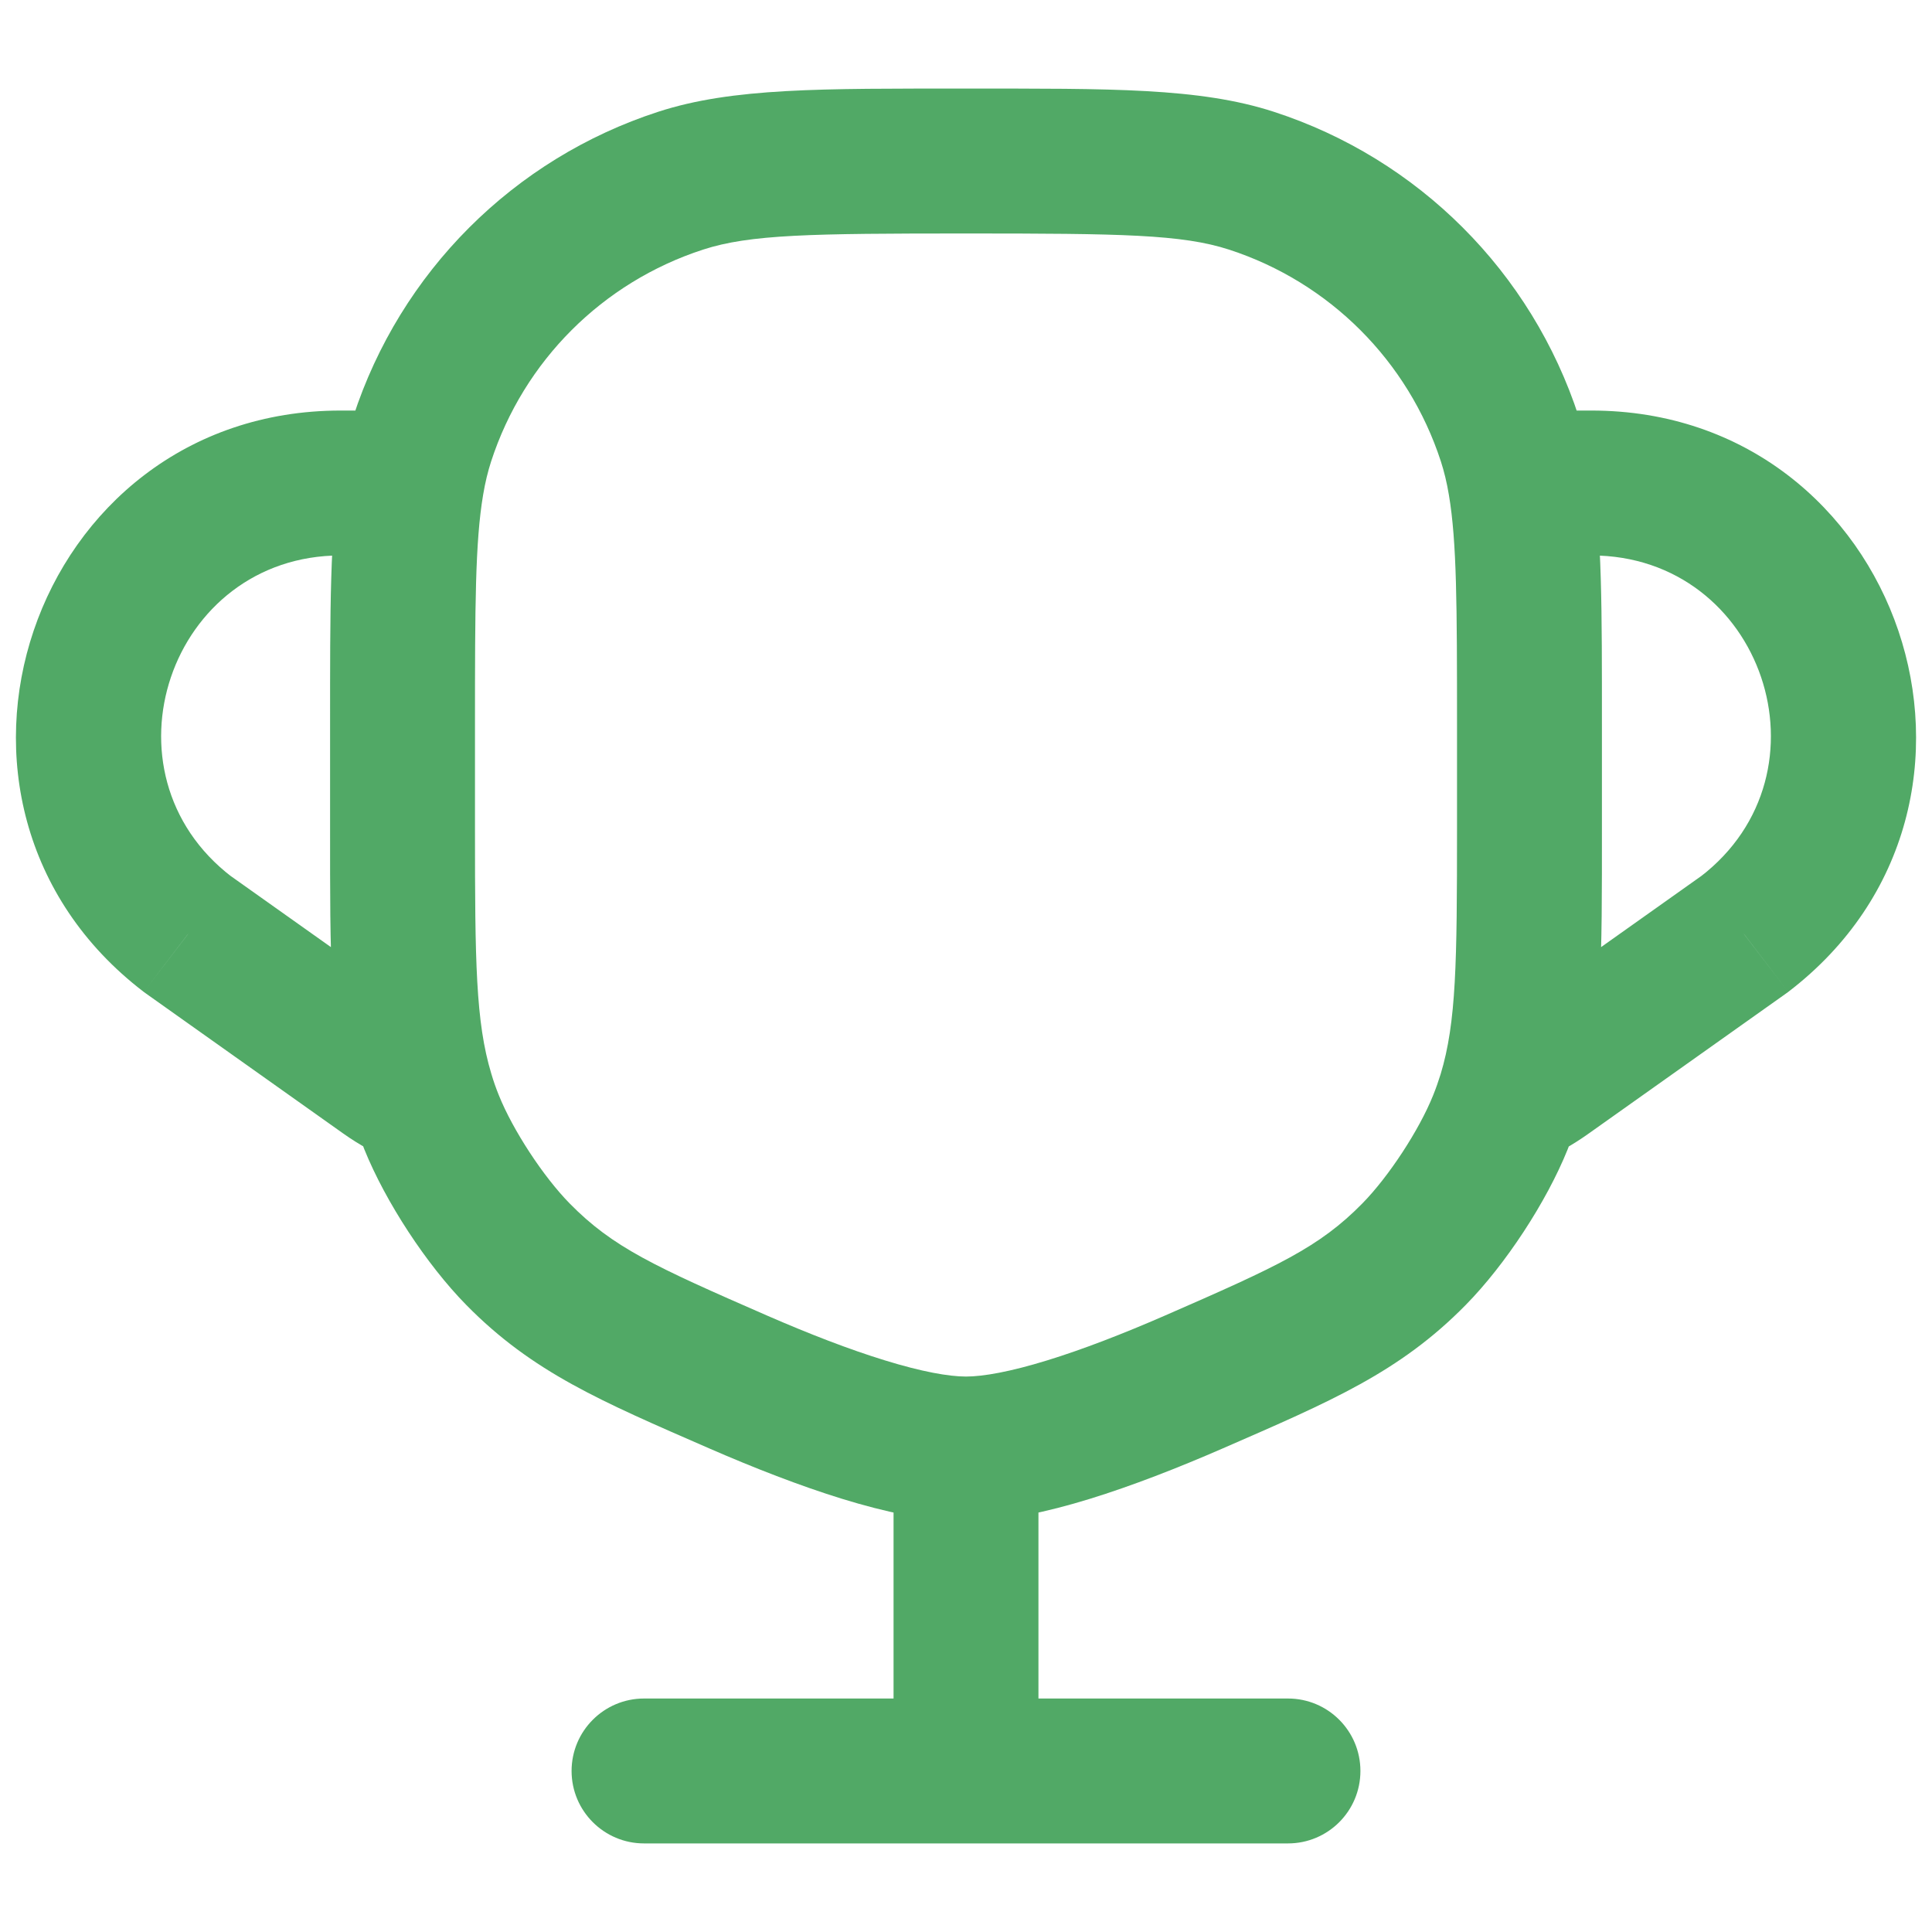 <svg width="20" height="20" viewBox="0 0 20 20" fill="none" xmlns="http://www.w3.org/2000/svg">
<path d="M4.468 11.618L5.164 11.338L5.164 11.338L4.468 11.618ZM7.64 14.305L7.34 14.993L7.34 14.993L7.64 14.305ZM5.362 12.983L5.897 12.458L5.362 12.983ZM15.532 11.618L14.836 11.338L15.532 11.618ZM12.36 14.305L12.66 14.993L12.36 14.305ZM14.638 12.983L15.173 13.509L15.173 13.509L14.638 12.983ZM15.63 4.546L14.916 4.777L15.63 4.546ZM12.954 1.87L12.723 2.584L12.954 1.87ZM4.371 4.546L5.084 4.777L4.371 4.546ZM7.046 1.87L7.278 2.584L7.046 1.87ZM1.944 9.673L1.488 10.268L1.499 10.276L1.51 10.284L1.944 9.673ZM18.056 9.673L18.49 10.284L18.501 10.276L18.512 10.268L18.056 9.673ZM9.25 18.333C9.25 18.747 9.586 19.083 10 19.083C10.414 19.083 10.75 18.747 10.75 18.333H9.25ZM13.333 19.083C13.748 19.083 14.083 18.747 14.083 18.333C14.083 17.919 13.748 17.583 13.333 17.583V19.083ZM6.667 17.583C6.253 17.583 5.917 17.919 5.917 18.333C5.917 18.747 6.253 19.083 6.667 19.083V17.583ZM15.739 5L14.999 5.124L15.739 5ZM16.014 11.121L15.58 10.51L16.014 11.121ZM3.99 11.125L3.556 11.736L3.99 11.125ZM15.083 7.5V8.584H16.583V7.5H15.083ZM4.917 8.584V7.5H3.417V8.584H4.917ZM12.061 13.618C11.625 13.808 11.207 13.97 10.839 14.083C10.459 14.2 10.178 14.25 10 14.25V15.75C10.4 15.75 10.849 15.649 11.279 15.517C11.72 15.381 12.194 15.196 12.66 14.993L12.061 13.618ZM10 14.25C9.822 14.25 9.541 14.2 9.162 14.083C8.793 13.97 8.375 13.808 7.939 13.618L7.34 14.993C7.806 15.196 8.28 15.381 8.721 15.517C9.151 15.649 9.6 15.75 10 15.75V14.25ZM7.939 13.618C6.771 13.108 6.343 12.912 5.897 12.458L4.827 13.509C5.513 14.207 6.226 14.507 7.34 14.993L7.939 13.618ZM3.772 11.899C3.992 12.443 4.416 13.091 4.827 13.509L5.897 12.458C5.624 12.18 5.309 11.699 5.164 11.338L3.772 11.899ZM12.66 14.993C13.774 14.507 14.487 14.207 15.173 13.509L14.103 12.458C13.657 12.912 13.229 13.108 12.061 13.618L12.66 14.993ZM14.836 11.338C14.691 11.699 14.376 12.18 14.103 12.458L15.173 13.509C15.584 13.091 16.009 12.443 16.228 11.899L14.836 11.338ZM10 2.417C11.61 2.417 12.236 2.426 12.723 2.584L13.186 1.157C12.417 0.907 11.493 0.917 10 0.917V2.417ZM16.343 4.314C15.856 2.817 14.683 1.643 13.186 1.157L12.723 2.584C13.763 2.922 14.578 3.737 14.916 4.777L16.343 4.314ZM10 0.917C8.507 0.917 7.583 0.907 6.814 1.157L7.278 2.584C7.764 2.426 8.391 2.417 10 2.417V0.917ZM5.084 4.777C5.422 3.737 6.237 2.922 7.278 2.584L6.814 1.157C5.317 1.643 4.144 2.817 3.657 4.314L5.084 4.777ZM4.424 10.513L2.378 9.061L1.51 10.284L3.556 11.736L4.424 10.513ZM2.399 9.077C0.991 8 1.753 5.75 3.526 5.75V4.25C0.318 4.25 -1.06 8.32 1.488 10.268L2.399 9.077ZM3.526 5.75H4.167V4.25H3.526V5.75ZM16.448 11.733L18.49 10.284L17.622 9.061L15.58 10.51L16.448 11.733ZM18.512 10.268C21.06 8.32 19.682 4.25 16.474 4.25V5.75C18.248 5.75 19.009 8 17.601 9.077L18.512 10.268ZM16.474 4.25H15.833V5.75H16.474V4.25ZM9.25 15V18.333H10.75V15H9.25ZM13.333 17.583H6.667V19.083H13.333V17.583ZM4.917 7.5C4.917 6.268 4.919 5.61 5.001 5.124L3.522 4.875C3.414 5.515 3.417 6.329 3.417 7.5H4.917ZM5.001 5.124C5.023 4.992 5.051 4.879 5.084 4.777L3.657 4.314C3.599 4.495 3.555 4.68 3.522 4.875L5.001 5.124ZM4.167 5.75H4.261V4.25H4.167V5.75ZM3.417 8.584C3.417 9.871 3.409 10.75 3.649 11.547L5.086 11.115C4.924 10.578 4.917 9.957 4.917 8.584H3.417ZM3.649 11.547C3.685 11.666 3.726 11.782 3.772 11.899L5.164 11.338C5.134 11.264 5.108 11.19 5.086 11.115L3.649 11.547ZM15.083 8.584C15.083 9.963 15.076 10.583 14.913 11.121L16.348 11.557C16.591 10.757 16.583 9.876 16.583 8.584H15.083ZM14.913 11.121C14.89 11.194 14.865 11.266 14.836 11.338L16.228 11.899C16.273 11.786 16.313 11.672 16.348 11.557L14.913 11.121ZM16.583 7.5C16.583 6.329 16.586 5.515 16.478 4.875L14.999 5.124C15.081 5.61 15.083 6.268 15.083 7.5H16.583ZM16.478 4.875C16.445 4.68 16.402 4.495 16.343 4.314L14.916 4.777C14.949 4.879 14.977 4.992 14.999 5.124L16.478 4.875ZM15.833 4.25H15.739V5.75H15.833V4.25ZM15.58 10.51C15.501 10.566 15.417 10.614 15.328 10.653L15.933 12.026C16.114 11.946 16.287 11.848 16.448 11.733L15.58 10.51ZM3.556 11.736C3.721 11.853 3.899 11.95 4.086 12.026L4.648 10.636C4.569 10.604 4.494 10.562 4.424 10.513L3.556 11.736Z" fill="#51A966"/>
</svg>
